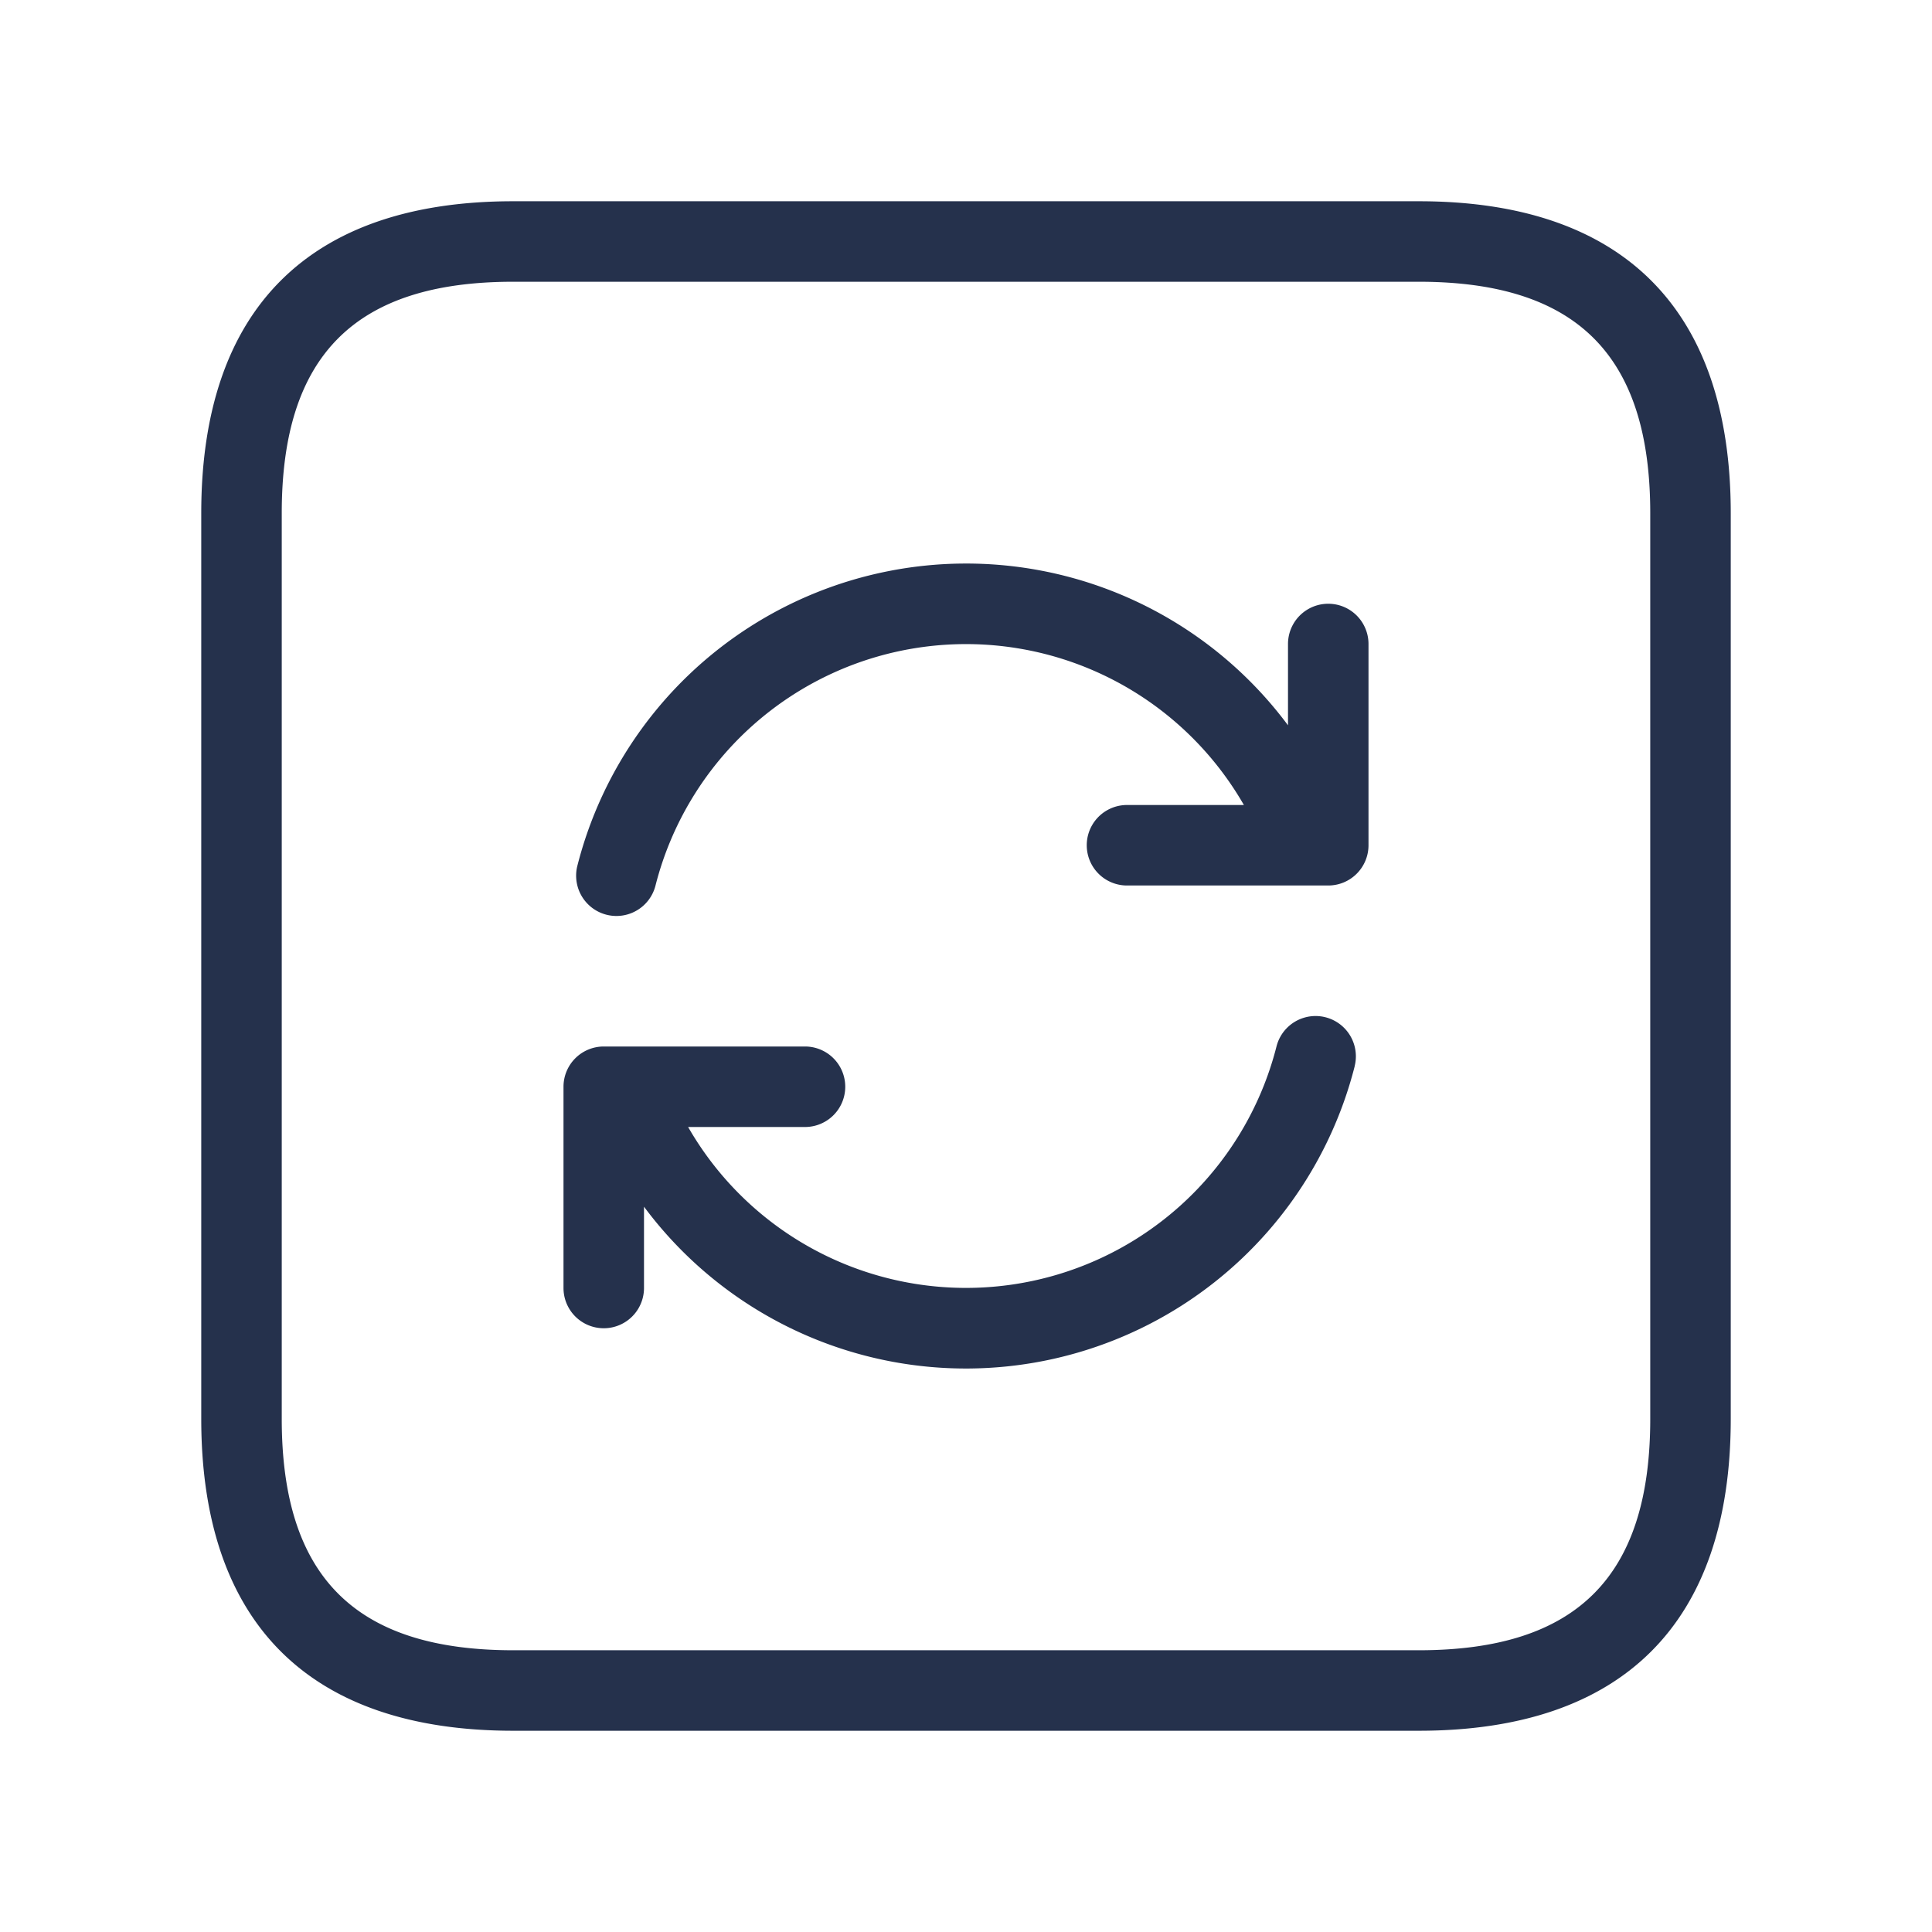 <svg id="Layer" xmlns="http://www.w3.org/2000/svg" viewBox="0 0 24 24"><defs><style>.cls-1{fill:#25314c;}</style></defs><path id="rotate-square" class="cls-1" d="M17.625,2.5H6.375C3.84,2.5,2.5,3.84,2.5,6.375v11.25C2.5,20.16,3.84,21.5,6.375,21.5h11.25c2.535,0,3.875-1.34,3.875-3.875V6.375C21.5,3.84,20.16,2.5,17.625,2.5ZM20.5,17.625c0,1.961-.913,2.875-2.875,2.875H6.375c-1.962,0-2.875-.914-2.875-2.875V6.375C3.5,4.414,4.413,3.5,6.375,3.5h11.25c1.962,0,2.875.914,2.875,2.875Zm-3.672-4.378A4.983,4.983,0,0,1,8,14.99V16a.5.5,0,0,1-1,0V13.5a.5.5,0,0,1,.5-.5H10a.5.5,0,0,1,0,1H8.548a3.98,3.98,0,0,0,7.309-1,.5.5,0,0,1,.971.244ZM17,8v2.5a.5.5,0,0,1-.5.5H14a.5.5,0,0,1,0-1h1.452a3.98,3.98,0,0,0-7.309,1,.5.5,0,0,1-.971-.244A4.983,4.983,0,0,1,16,9.01V8a.5.5,0,0,1,1,0Z"/></svg>